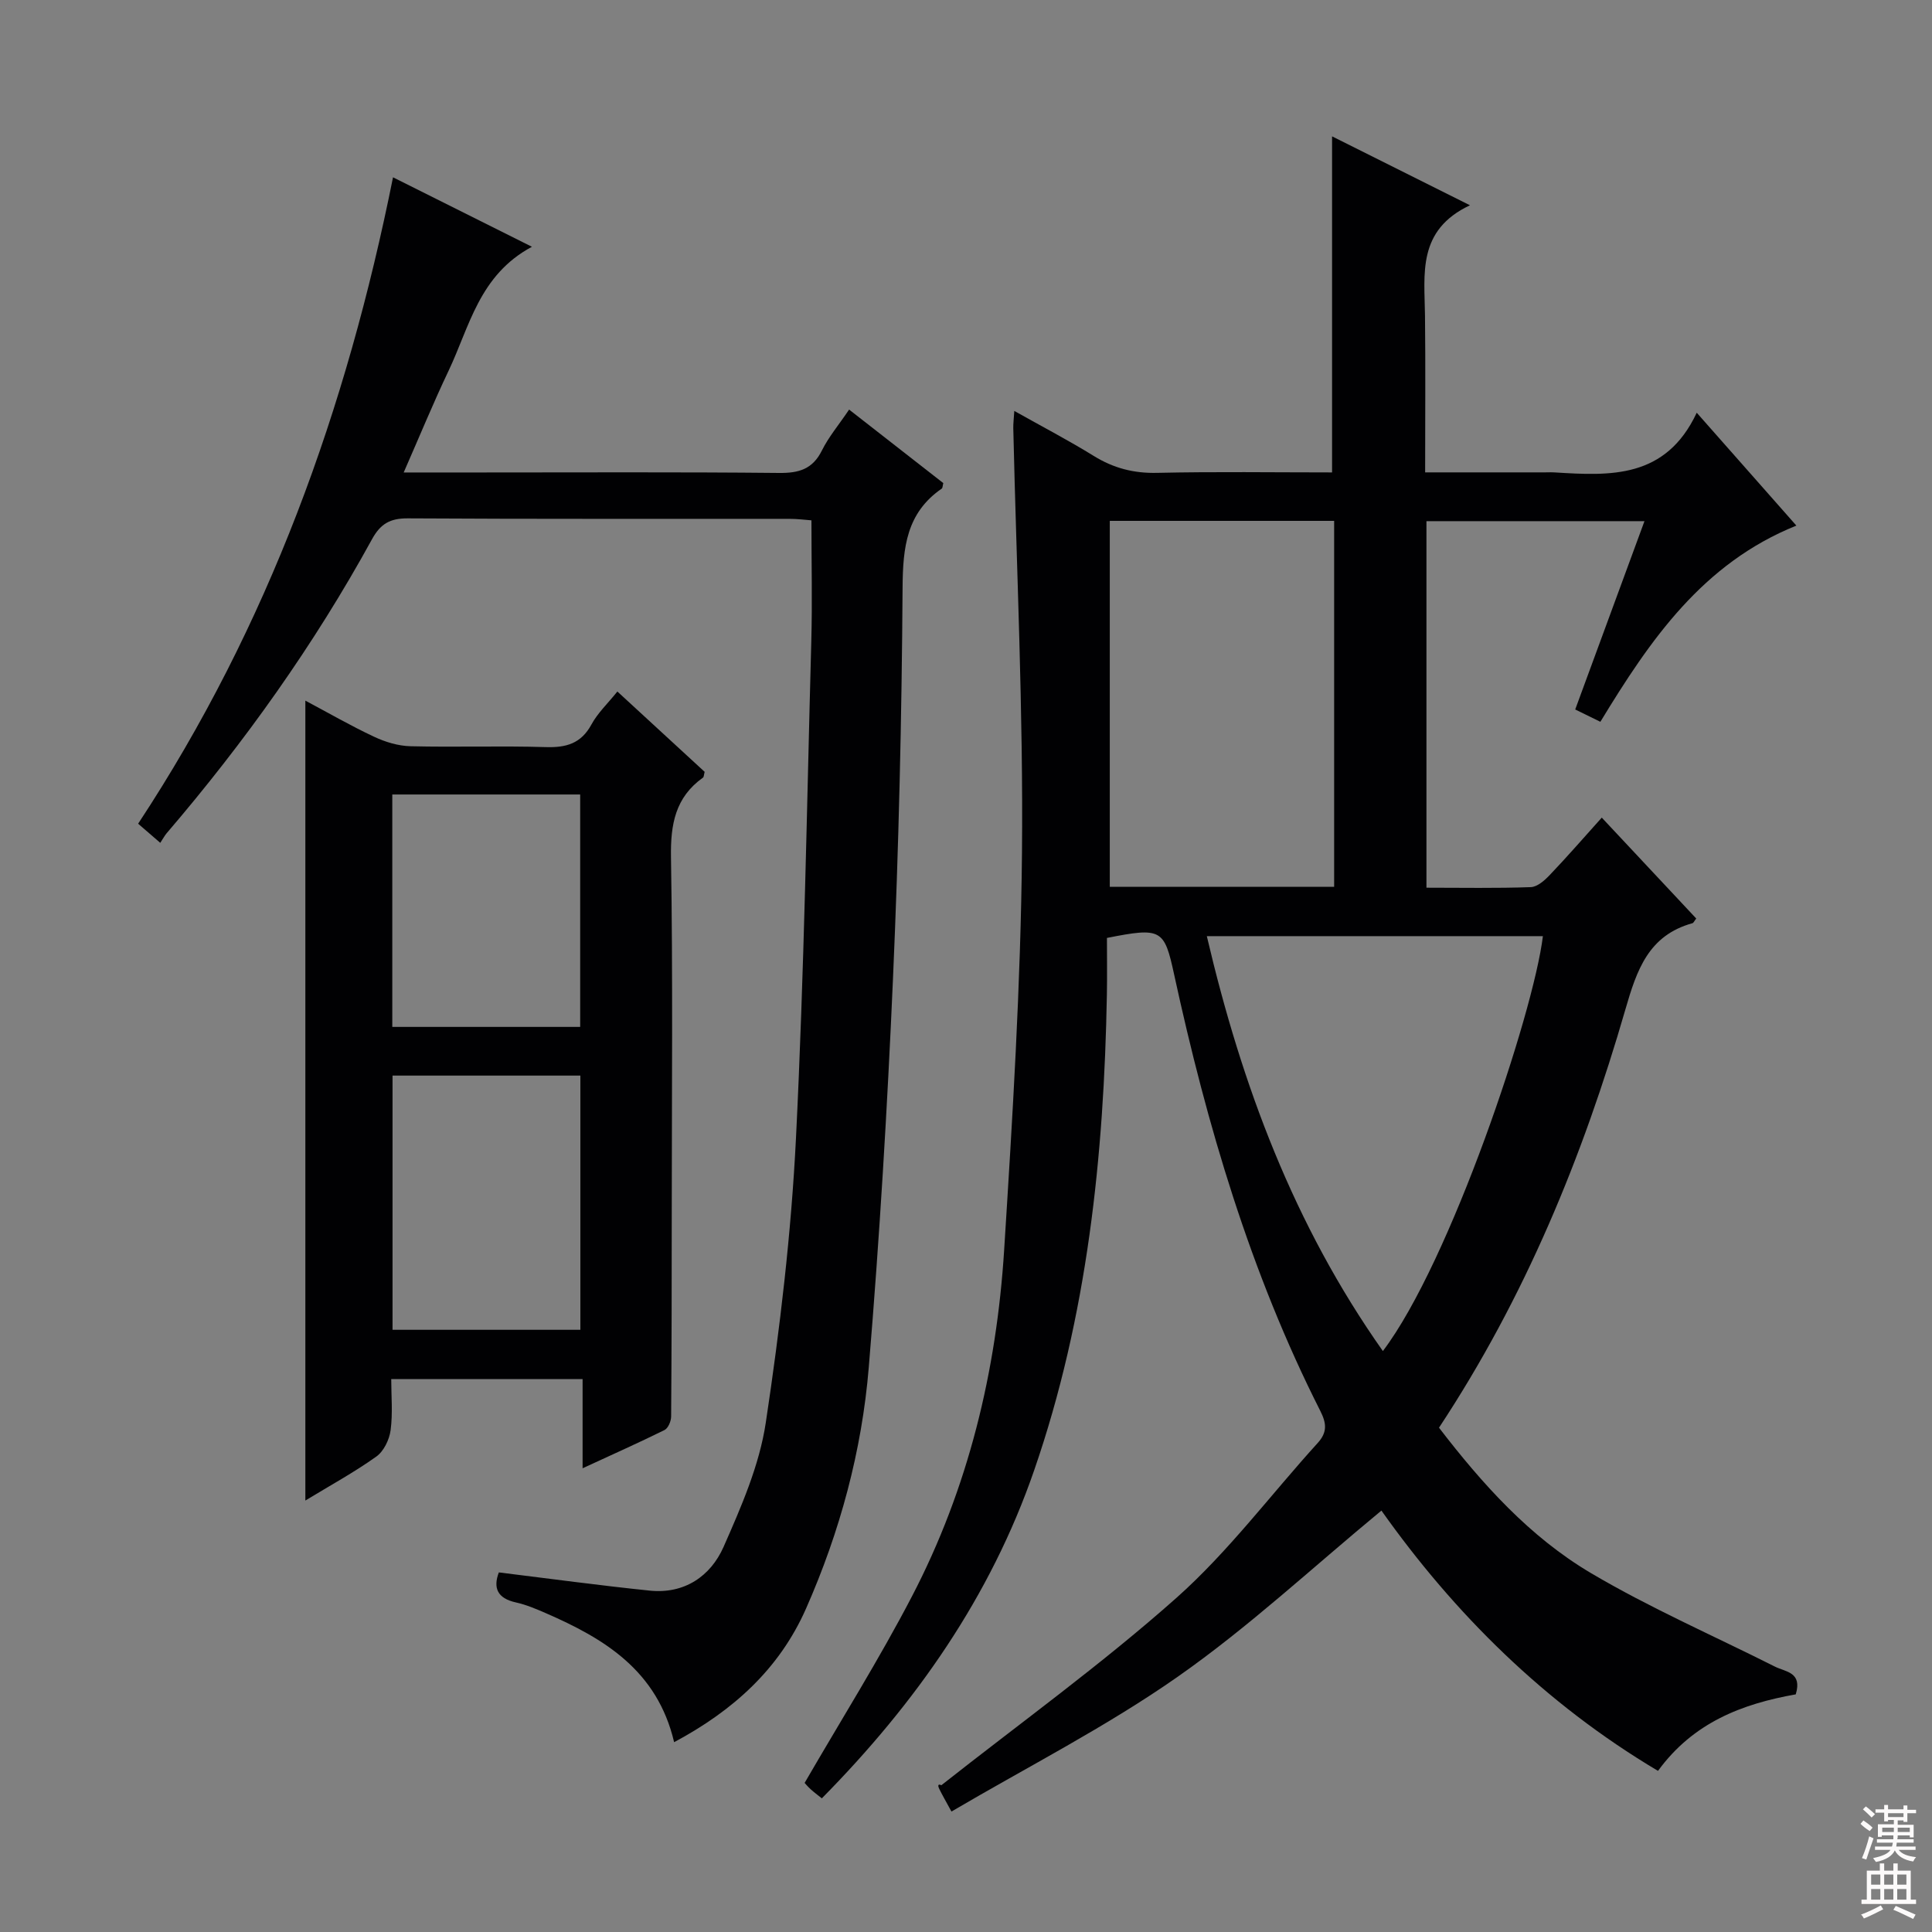 <svg enable-background="new 0 0 400 400" viewBox="0 0 400 400" xmlns="http://www.w3.org/2000/svg"><rect x="0" y="0" width="400" height="400" fill="#808080" stroke="none"/><g fill="#010103"><path d="m371.79 350.8c-11.11 1.97-21.21 5.82-28.52 15.84-23.48-13.96-42.23-32.67-57.26-53.89-14.16 11.68-27.45 24.1-42.2 34.42-14.79 10.35-31.03 18.61-46.82 27.89-1.27-2.33-1.93-3.47-2.51-4.65-.28-.56-.41-1.2.42-.8 16.3-12.86 33.2-25.04 48.69-38.81 10.74-9.55 19.5-21.34 29.23-32.05 2-2.21 1.84-4.05.54-6.62-14.5-28.65-23.49-59.18-30.28-90.42-2.03-9.34-2.6-9.76-13.9-7.52 0 3.76.06 7.7-.01 11.65-.6 33.53-4.03 66.66-15.06 98.58-9.02 26.11-24.46 48.15-43.96 67.91-.86-.7-1.63-1.26-2.33-1.9-.61-.56-1.14-1.2-1.23-1.3 7.55-13.04 15.42-25.56 22.23-38.64 11.67-22.41 17.5-46.63 19.08-71.72 1.73-27.38 3.43-54.81 3.69-82.23.28-29.28-1.13-58.58-1.8-87.87-.02-.93.1-1.87.21-3.59 5.84 3.28 11.26 6.11 16.44 9.31 4.1 2.54 8.3 3.63 13.17 3.51 11.98-.27 23.98-.09 36.18-.09 0-23.26 0-46.26 0-69.58 8.89 4.45 18.13 9.06 28.55 14.27-10.96 5.16-9.41 14.2-9.31 22.83.12 10.62.03 21.25.03 32.47h24.84c.67 0 1.34-.04 2 .01 11.5.71 22.96 1.34 29.39-12.36 7.26 8.22 13.69 15.5 20.63 23.37-19.42 7.82-30.27 23.66-40.58 40.62-1.62-.8-3.2-1.57-5.21-2.55 4.77-12.98 9.45-25.7 14.34-38.99-15.25 0-30.08 0-45.14 0v75.89c7.37 0 14.5.14 21.61-.12 1.37-.05 2.9-1.43 3.97-2.56 3.55-3.72 6.93-7.61 10.72-11.83 6.68 7.14 13.14 14.03 19.56 20.89-.4.5-.55.9-.79.97-9.08 2.52-11.51 9.64-13.88 17.85-8.8 30.46-20.77 59.61-38.59 86.6 8.95 11.64 18.77 22.6 31.44 30.09 12.24 7.24 25.38 12.96 38.1 19.37 2.18 1.11 5.73 1.11 4.32 5.75zm-95.57-242.96c-15.73 0-31.07 0-46.45 0v75.77h46.45c0-25.25 0-50.29 0-75.77zm10.09 171.88c13.93-18.37 31.2-69.93 33.13-85.9-23.03 0-46.06 0-69.58 0 7.25 30.95 18.03 59.8 36.45 85.9z"/><path d="m33.18 174.5c-1.92-1.65-3.16-2.73-4.58-3.96 27.03-41.02 43.16-85.92 52.77-133.83 9.47 4.74 18.62 9.31 28.76 14.38-10.95 5.87-12.91 16.55-17.27 25.7-3.18 6.69-6 13.56-9.28 21.03h15.74c20.67 0 41.33-.11 62 .1 4.1.04 6.93-.79 8.85-4.66 1.39-2.8 3.47-5.26 5.63-8.46 6.63 5.17 13.1 10.23 19.5 15.22-.15.57-.13 1.01-.32 1.14-7.29 5.02-8.05 12.15-8.11 20.44-.17 26.96-.8 53.93-1.98 80.86-1.17 26.9-2.79 53.81-5.02 80.64-1.43 17.27-5.96 34.02-12.99 49.94-5.53 12.52-15.11 21.14-27.31 27.66-3.49-14.84-14.44-21.45-26.65-26.75-1.98-.86-4.01-1.72-6.1-2.18-3.9-.86-4.74-3.05-3.54-6.22 10.51 1.29 20.85 2.7 31.23 3.77 7.17.74 12.6-2.96 15.3-9.06 3.65-8.28 7.42-16.9 8.74-25.73 2.94-19.52 5.27-39.22 6.25-58.93 1.7-34.23 2.24-68.52 3.17-102.79.22-8.13.03-16.27.03-25.08-1.12-.08-2.86-.31-4.59-.31-26.33-.02-52.66.06-79-.1-3.66-.02-5.65 1.14-7.4 4.34-11.97 21.82-26.35 41.99-42.53 60.88-.42.51-.73 1.11-1.3 1.96z"/><path d="m120.62 303.99c0-6.62 0-12.37 0-18.46-13.29 0-26.03 0-39.62 0 0 3.46.34 7.08-.13 10.59-.26 1.95-1.42 4.35-2.95 5.44-4.55 3.25-9.49 5.94-14.7 9.11 0-55.43 0-110.23 0-165.61 4.73 2.51 9.39 5.21 14.24 7.48 2.32 1.09 4.99 1.9 7.53 1.96 9.33.23 18.67-.11 27.99.18 4.23.13 7.32-.72 9.47-4.68 1.3-2.4 3.4-4.37 5.37-6.83 6.24 5.74 12.21 11.23 18.07 16.63-.17.63-.15 1.06-.34 1.19-5.73 4.09-6.74 9.65-6.63 16.46.4 24.49.17 48.98.16 73.48-.01 14.12-.02 28.24-.13 42.36-.01.96-.62 2.42-1.38 2.79-5.33 2.63-10.76 5.05-16.95 7.91zm-.46-28.67c0-17.85 0-35.18 0-52.63-13.18 0-25.92 0-38.89 0v52.63zm-38.94-62.71h38.9c0-16.2 0-32.18 0-48.12-13.21 0-25.95 0-38.9 0z"/></g><path d="m385.2 377.6.6-.7c.6.4 1.3.9 1.9 1.5l-.6.7c-.8-.5-1.4-1-1.9-1.5zm.3 7.1c.6-1.4 1.1-2.9 1.5-4.5.3.1.6.3.9.4-.5 1.4-1 2.9-1.5 4.4zm.2-10.1.6-.6c.7.5 1.3 1.1 1.9 1.6l-.7.7c-.6-.6-1.2-1.2-1.8-1.7zm8.4-.8h.8v.9h1.8v.7h-1.8v1.8h-.8v-.3h-1.2v.9h3.3v2.6h-.8v-.4h-2.5c0 .3 0 .6-.1.8h3.4v.7h-3.5c0 .3-.1.6-.1.8h4v.7h-3.5c.7.9 1.9 1.3 3.6 1.5-.2.2-.4.5-.6.9-1.9-.3-3.2-1.1-3.8-2.3-.5 1.1-1.8 2-3.9 2.4-.2-.3-.4-.5-.6-.8 1.9-.4 3.1-.9 3.6-1.7h-3.2v-.7h3.5c.1-.2.1-.5.2-.8h-3.3v-.7h3.4c0-.2 0-.5 0-.8h-2.4v.3h-.8v-2.6h3.3v-.9h-1.2v.3h-.8v-1.8h-1.8v-.7h1.8v-.9h.8v.9h3.2zm-4.4 5.5h2.4c0-.3 0-.6 0-.9h-2.4zm1.2-3.1h3.2v-.8h-3.2zm4.4 2.2h-2.4v.9h2.5v-.9z" fill="#fcfafa"/><path d="m389.2 385.8h.9v1.5h1.9v-1.5h.9v1.5h2.7v6h1.1v.9h-11.3v-.9h1.1v-6h2.7zm.2 8.7.5.8c-1.2.6-2.5 1.3-4 1.9-.2-.3-.3-.6-.6-.8 1.6-.6 3-1.3 4.1-1.9zm-2-4.3h1.9v-2.1h-1.9zm0 3.1h1.9v-2.2h-1.9zm2.7-3.1h1.9v-2.1h-1.9zm0 3.1h1.9v-2.2h-1.9zm2.4 1.3c1.4.6 2.7 1.2 4.1 1.8l-.5.9c-1.5-.7-2.8-1.4-4.1-1.9zm2.2-6.5h-1.9v2.1h1.9zm-1.9 5.2h1.9v-2.2h-1.9z" fill="#fcfafa"/></svg>